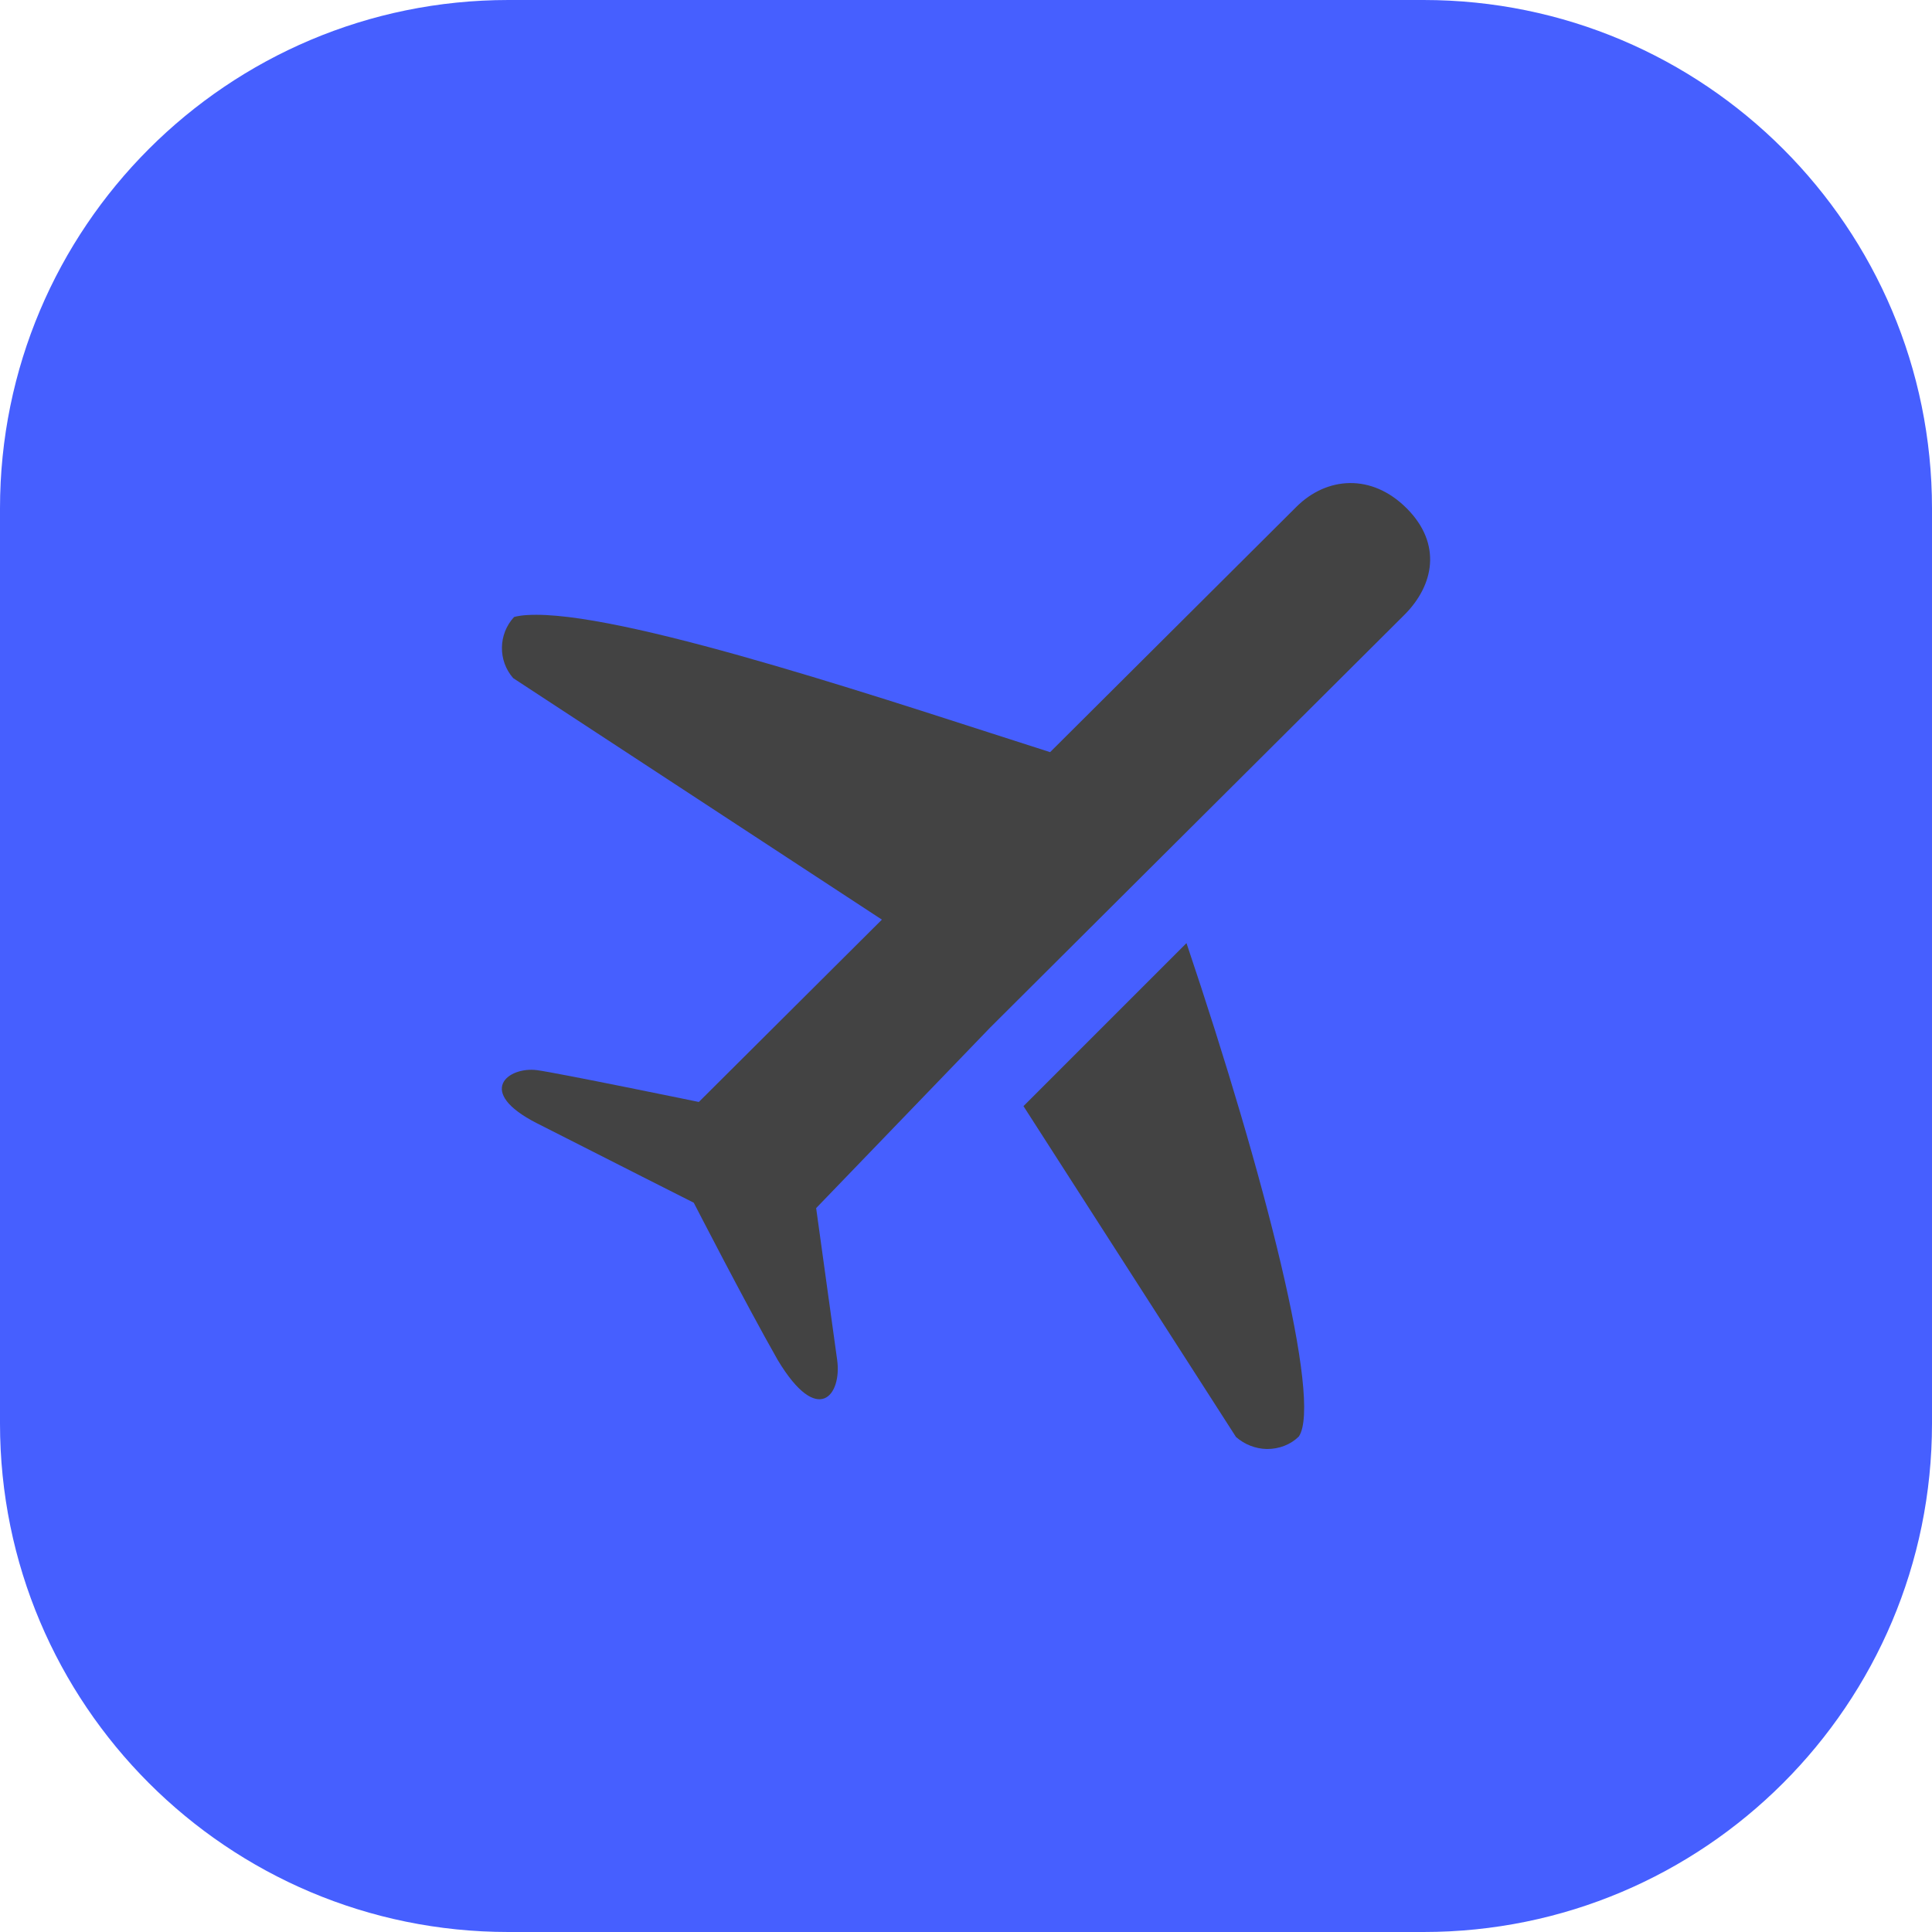 <svg id="eWFz3f1kldt1" xmlns="http://www.w3.org/2000/svg" xmlns:xlink="http://www.w3.org/1999/xlink" viewBox="0 0 32 32" shape-rendering="geometricPrecision" text-rendering="geometricPrecision" project-id="e3e53721ba5f40618f7ce352cca278c7" export-id="a14de46cbd65479fa5d2bb2b45b9a440" cached="false"><defs><filter id="eWFz3f1kldt3-filter" x="-150%" y="-150%" width="400%" height="400%"><feComponentTransfer id="eWFz3f1kldt3-filter-invert-0" result="result"><feFuncR id="eWFz3f1kldt3-filter-invert-0-R" type="table" tableValues="1 0"/><feFuncG id="eWFz3f1kldt3-filter-invert-0-G" type="table" tableValues="1 0"/><feFuncB id="eWFz3f1kldt3-filter-invert-0-B" type="table" tableValues="1 0"/></feComponentTransfer></filter></defs><path d="M0,8.421C0,3.77,3.77,0,8.421,0h15.158C28.23,0,32,3.77,32,8.421v15.158C32,28.23,28.23,32,23.579,32h-15.158C3.77,32,0,28.23,0,23.579L0,8.421Z" fill="#465fff"/><g transform="translate(7.688 8.001)" filter="url(#eWFz3f1kldt3-filter)"><g transform="translate(1 0)"><path d="M8.264,10.32l3.52,5.48c.143.125.322.195.51.199.205.002.396-.074.531-.207.389-.581-.561-4.316-1.861-8.172l-2.7,2.7v0Z" fill="#434343" fill-rule="evenodd"/><path d="M14.613,0.42c-.584-.586-1.328-.525-1.828-.027L8.705,4.457c-2.437-.776-6.846-2.275-8.51-2.275-.232,0-.334.026-.369.037-.262.285-.268.722-.014,1.012l6.107,4-3.032,3.02c0,0-2.339-.482-2.681-.527-.477-.062-1.027.356-.002.879c1.197.609,2.599,1.317,2.599,1.317s.863,1.679,1.39,2.604c.671,1.119,1.065.576.985,0-.079-.574-.348-2.515-.348-2.515L7.714,9.017l2.829-2.819l4.026-4.011c.501-.498.626-1.183.044-1.767v0Z" fill="#434343" fill-rule="evenodd"/></g></g></svg>
